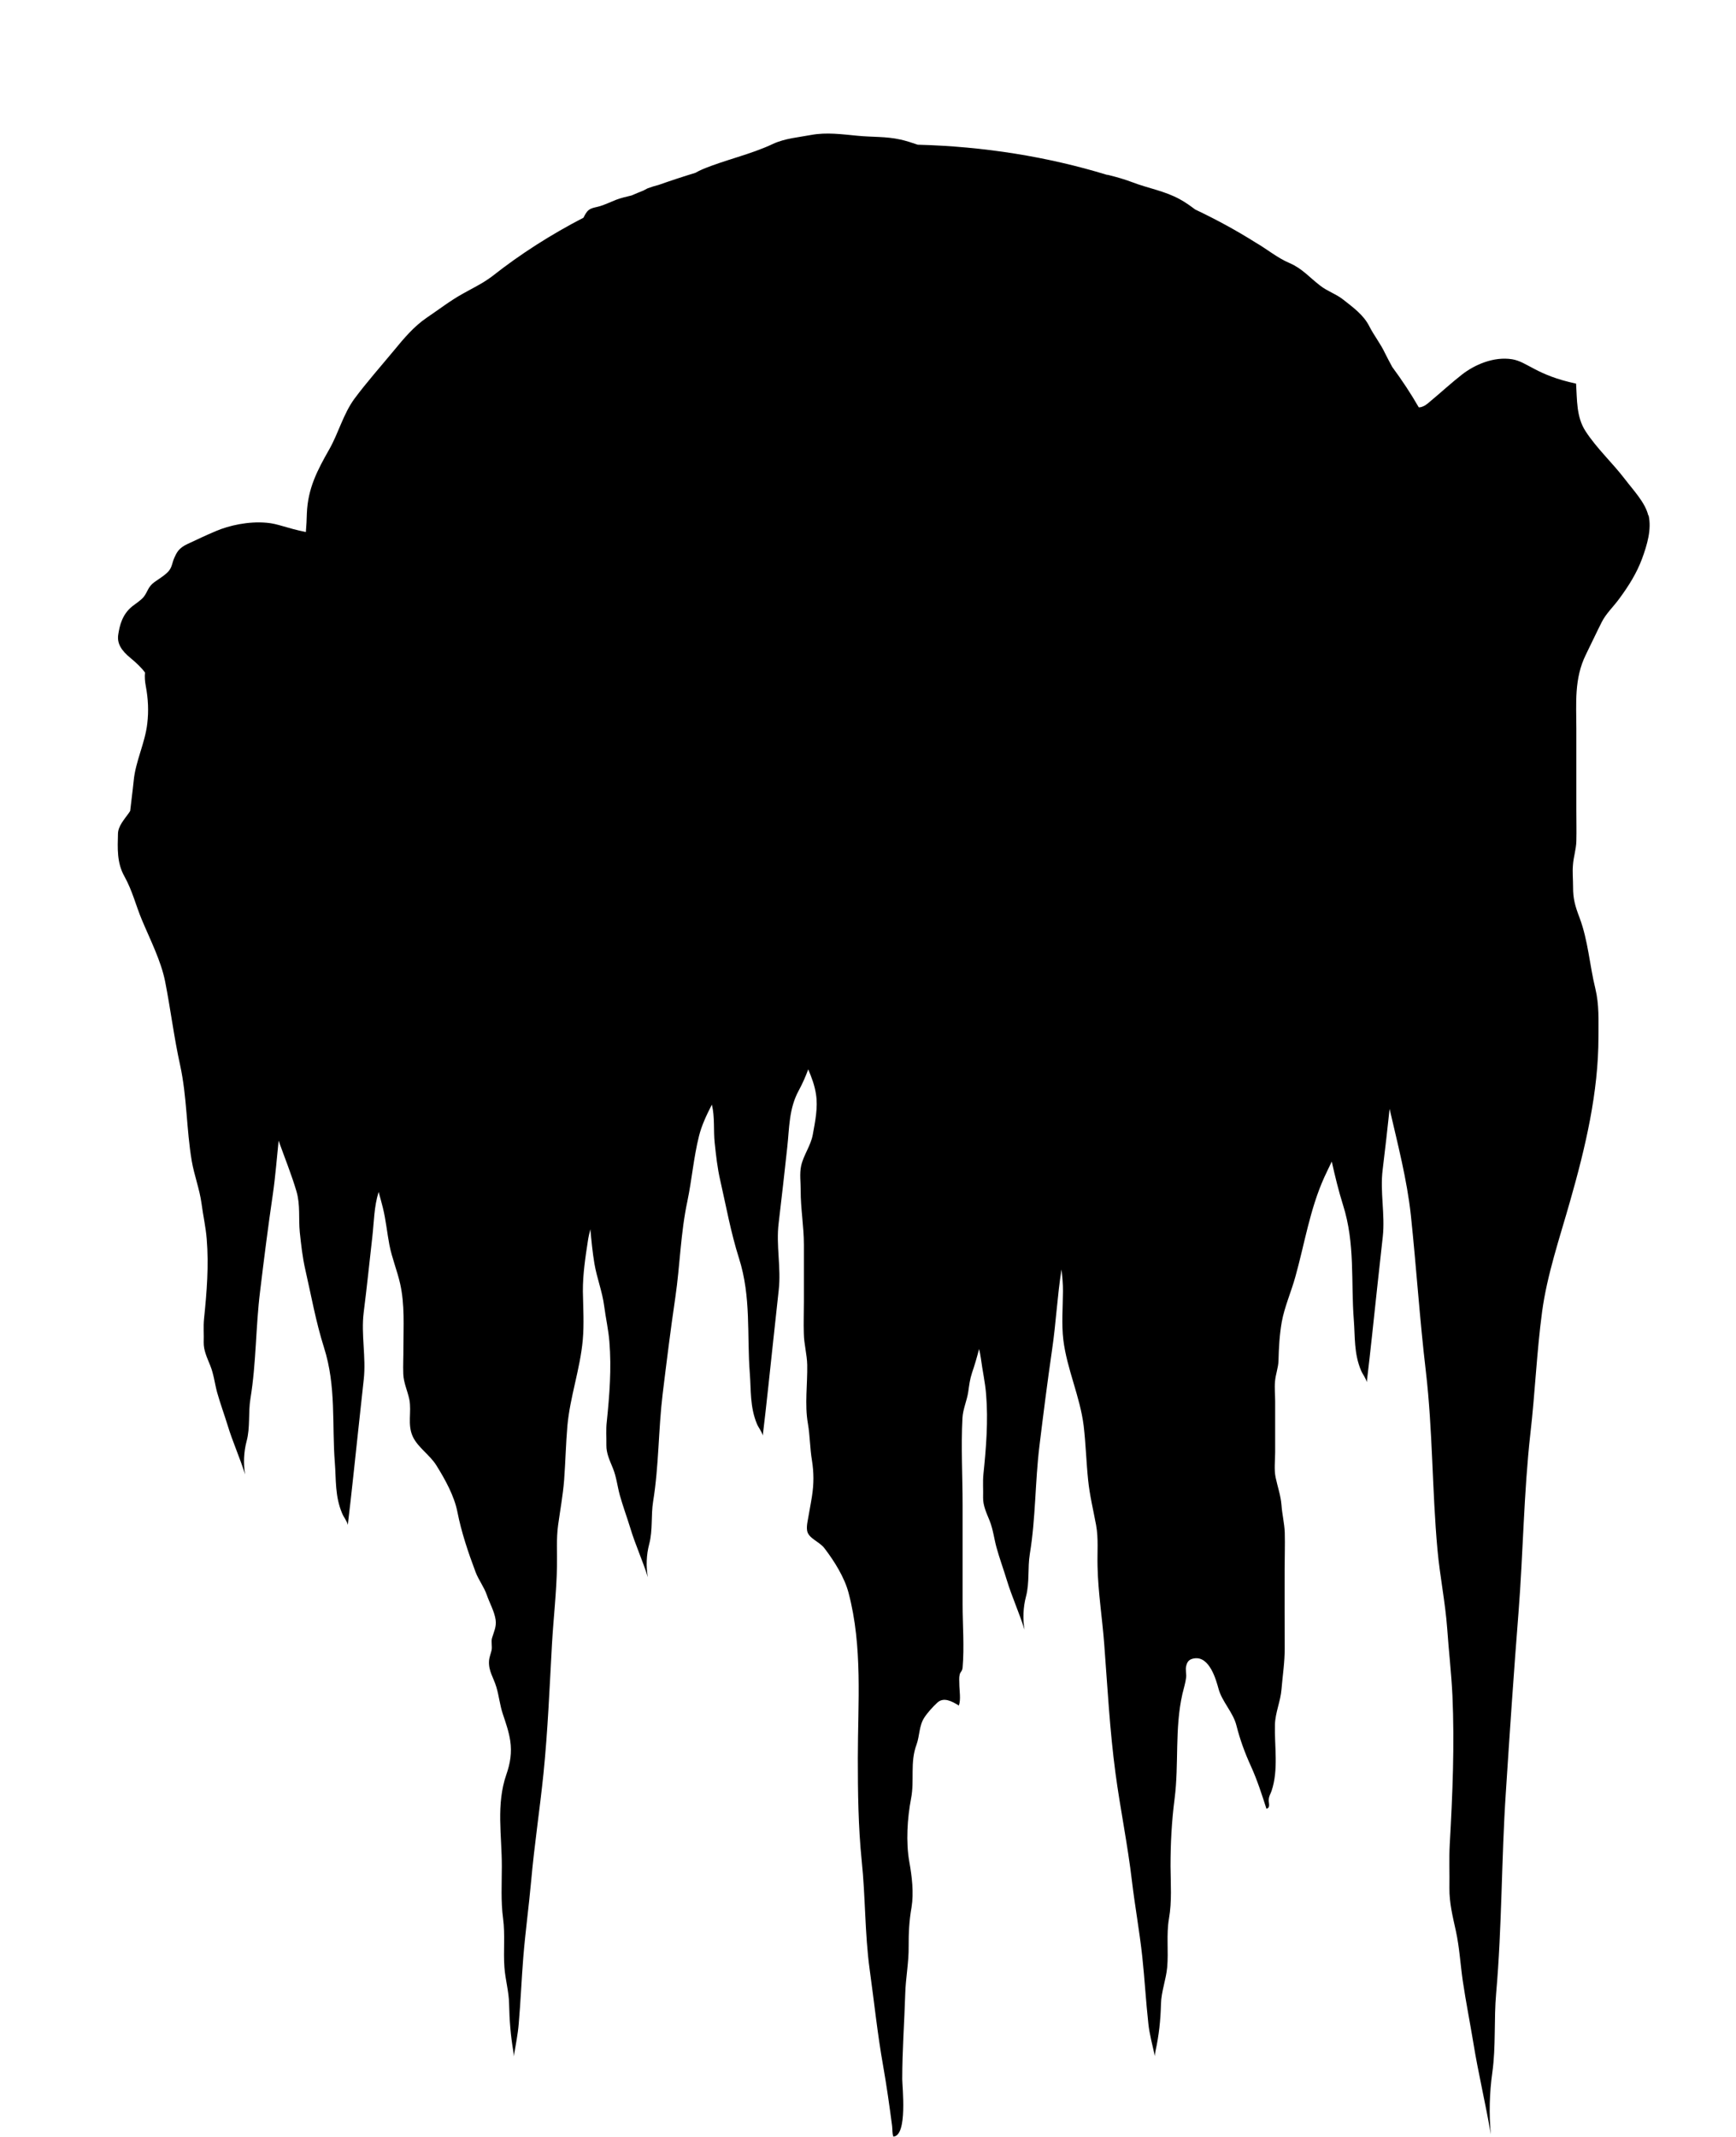 <!-- Generated by IcoMoon.io -->
<svg version="1.1" xmlns="http://www.w3.org/2000/svg" width="26" height="32" viewBox="0 0 26 32">
<title>creeping_cold</title>
<path d="M24.686 7.718c-0.046-0.193-0.222-0.375-0.349-0.542-0.187-0.245-0.424-0.462-0.591-0.72-0.139-0.214-0.125-0.473-0.141-0.711-0.601-0.129-0.728-0.327-0.957-0.365-0.277-0.045-0.565 0.083-0.752 0.229-0.158 0.123-0.303 0.258-0.456 0.385-0.038 0.032-0.080 0.073-0.126 0.091-0.026 0.012-0.046 0.015-0.065 0.015-0.119-0.207-0.252-0.408-0.397-0.604-0.038-0.070-0.075-0.139-0.11-0.21-0.067-0.142-0.164-0.262-0.235-0.402-0.085-0.168-0.241-0.28-0.385-0.394-0.109-0.087-0.239-0.127-0.346-0.21-0.164-0.125-0.271-0.258-0.461-0.34-0.184-0.078-0.337-0.208-0.51-0.308-0.287-0.181-0.589-0.345-0.905-0.495-0.072-0.054-0.145-0.107-0.226-0.151-0.233-0.129-0.474-0.164-0.718-0.258-0.111-0.042-0.226-0.075-0.342-0.104-0.014-0.005-0.025-0.005-0.039-0.007-0.881-0.269-1.835-0.424-2.83-0.45-0.085-0.029-0.169-0.057-0.258-0.077-0.219-0.049-0.425-0.035-0.644-0.057-0.232-0.022-0.464-0.055-0.695-0.012-0.191 0.036-0.391 0.051-0.569 0.133-0.34 0.161-0.713 0.237-1.060 0.382-0.036 0.016-0.071 0.033-0.104 0.052-0.187 0.057-0.369 0.117-0.55 0.181-0.058 0.015-0.115 0.032-0.167 0.052-0.020 0.010-0.040 0.020-0.061 0.032-0.059 0.023-0.119 0.049-0.178 0.074-0.080 0.020-0.159 0.036-0.237 0.067s-0.155 0.068-0.235 0.093c-0.054 0.017-0.122 0.022-0.168 0.057-0.040 0.032-0.058 0.074-0.080 0.116-0.489 0.253-0.944 0.544-1.357 0.869-0.029 0.022-0.057 0.042-0.087 0.062-0.116 0.078-0.242 0.138-0.363 0.207-0.187 0.103-0.363 0.24-0.54 0.359-0.194 0.132-0.346 0.314-0.494 0.494-0.197 0.238-0.404 0.471-0.588 0.718-0.169 0.23-0.239 0.514-0.378 0.759-0.18 0.316-0.321 0.585-0.336 0.959-0.002 0.091-0.007 0.186-0.015 0.28-0.301-0.061-0.416-0.125-0.588-0.139-0.277-0.025-0.565 0.043-0.752 0.122-0.149 0.062-0.291 0.13-0.43 0.195-0.135 0.062-0.165 0.13-0.201 0.211-0.029 0.062-0.031 0.129-0.077 0.188-0.049 0.062-0.141 0.117-0.219 0.172-0.1 0.072-0.1 0.145-0.162 0.223-0.042 0.051-0.11 0.093-0.169 0.139-0.151 0.121-0.19 0.285-0.211 0.42-0.023 0.135 0.043 0.242 0.187 0.359 0.084 0.070 0.158 0.139 0.213 0.214-0.007 0.067-0.001 0.136 0.012 0.204 0.036 0.193 0.044 0.372 0.022 0.559-0.033 0.294-0.178 0.569-0.204 0.863-0.015 0.149-0.036 0.297-0.052 0.446-0.006 0.011-0.012 0.020-0.019 0.030-0.077 0.107-0.162 0.2-0.164 0.314-0.005 0.211-0.019 0.432 0.097 0.637 0.12 0.216 0.17 0.433 0.261 0.65 0.129 0.308 0.287 0.614 0.349 0.927 0.082 0.417 0.132 0.834 0.224 1.25 0.104 0.478 0.093 0.956 0.174 1.434 0.036 0.211 0.117 0.421 0.146 0.634 0.023 0.178 0.064 0.356 0.078 0.534 0.033 0.398 0.001 0.798-0.040 1.196-0.012 0.117-0.001 0.233-0.005 0.352-0.002 0.12 0.049 0.226 0.097 0.345 0.054 0.133 0.067 0.266 0.103 0.401 0.046 0.165 0.107 0.33 0.158 0.495 0.074 0.246 0.185 0.489 0.262 0.737-0.027-0.161-0.020-0.336 0.022-0.495 0.057-0.211 0.023-0.427 0.058-0.64 0.088-0.536 0.078-1.075 0.145-1.61 0.058-0.482 0.119-0.964 0.19-1.447 0.039-0.268 0.059-0.537 0.087-0.805 0.090 0.253 0.194 0.508 0.268 0.76 0.059 0.203 0.029 0.407 0.049 0.608 0.020 0.188 0.040 0.377 0.084 0.568 0.088 0.385 0.156 0.773 0.279 1.162 0.185 0.581 0.117 1.151 0.162 1.722 0.020 0.25 0 0.503 0.109 0.759 0.023 0.058 0.074 0.117 0.085 0.174 0.058-0.478 0.106-0.956 0.158-1.432 0.027-0.249 0.053-0.498 0.081-0.747 0.037-0.332-0.042-0.672-0.001-1.001 0.048-0.379 0.087-0.759 0.13-1.138 0.025-0.223 0.025-0.449 0.094-0.668 0.022 0.081 0.045 0.161 0.064 0.239 0.045 0.184 0.062 0.369 0.097 0.553 0.038 0.197 0.117 0.387 0.161 0.582 0.071 0.317 0.049 0.636 0.049 0.956 0.001 0.132-0.007 0.264-0.002 0.395 0.005 0.135 0.064 0.252 0.091 0.384 0.036 0.185-0.032 0.372 0.051 0.553 0.074 0.162 0.255 0.275 0.352 0.43 0.136 0.217 0.271 0.464 0.317 0.701 0.059 0.301 0.161 0.604 0.272 0.899 0.045 0.119 0.125 0.22 0.167 0.34 0.041 0.12 0.115 0.25 0.133 0.374 0.015 0.104-0.026 0.18-0.054 0.275-0.016 0.056 0.006 0.125-0.007 0.184-0.013 0.056-0.035 0.104-0.038 0.162-0.008 0.149 0.068 0.245 0.11 0.387 0.040 0.133 0.052 0.269 0.096 0.401 0.045 0.135 0.091 0.265 0.112 0.404 0.026 0.175 0.001 0.336-0.058 0.504-0.156 0.45-0.067 0.914-0.068 1.377 0 0.259-0.016 0.523 0.019 0.781 0.032 0.245 0.002 0.487 0.020 0.731 0.013 0.184 0.067 0.362 0.070 0.547 0.005 0.248 0.023 0.474 0.064 0.715 0.005 0.025 0.005 0.048 0.006 0.071 0.027-0.164 0.061-0.327 0.074-0.489 0.029-0.333 0.042-0.668 0.069-1.002 0.031-0.38 0.083-0.756 0.117-1.134 0.048-0.539 0.13-1.075 0.185-1.612 0.065-0.644 0.091-1.29 0.127-1.936 0.022-0.387 0.068-0.776 0.075-1.164 0.005-0.209-0.012-0.411 0.017-0.619 0.031-0.226 0.072-0.446 0.090-0.673 0.020-0.271 0.026-0.543 0.049-0.814 0.040-0.436 0.19-0.846 0.23-1.282 0.022-0.242 0.006-0.489 0.002-0.731-0.001-0.259 0.036-0.501 0.075-0.756 0.008-0.059 0.023-0.117 0.037-0.174 0.016 0.171 0.032 0.343 0.061 0.516 0.036 0.213 0.119 0.421 0.146 0.634 0.023 0.178 0.064 0.356 0.078 0.534 0.033 0.4 0.002 0.798-0.039 1.196-0.014 0.117-0.004 0.235-0.006 0.352-0.002 0.122 0.049 0.227 0.097 0.345 0.054 0.133 0.067 0.268 0.103 0.401 0.046 0.165 0.107 0.33 0.158 0.495 0.074 0.248 0.187 0.491 0.263 0.737-0.029-0.159-0.022-0.336 0.020-0.495 0.056-0.21 0.025-0.427 0.059-0.639 0.087-0.537 0.078-1.075 0.143-1.612 0.059-0.482 0.119-0.965 0.19-1.447 0.070-0.478 0.078-0.959 0.18-1.437 0.068-0.326 0.093-0.652 0.174-0.976 0.039-0.157 0.112-0.314 0.193-0.471 0.046 0.191 0.022 0.384 0.042 0.572s0.040 0.377 0.084 0.566c0.088 0.387 0.157 0.775 0.28 1.163 0.185 0.581 0.117 1.151 0.162 1.722 0.020 0.25 0 0.503 0.107 0.759 0.025 0.059 0.075 0.117 0.087 0.174 0.058-0.476 0.106-0.956 0.158-1.432 0.027-0.249 0.054-0.498 0.081-0.747 0.038-0.332-0.042-0.672-0.001-1.001 0.046-0.379 0.087-0.759 0.129-1.138 0.032-0.287 0.023-0.576 0.172-0.849 0.056-0.103 0.103-0.21 0.142-0.317 0.051 0.12 0.096 0.24 0.116 0.371 0.032 0.2-0.012 0.41-0.048 0.608-0.030 0.164-0.138 0.304-0.174 0.465-0.026 0.12-0.006 0.248-0.007 0.369-0.001 0.274 0.048 0.537 0.048 0.812 0 0.287 0 0.572 0 0.859 0 0.156-0.006 0.313-0.001 0.469 0.002 0.159 0.048 0.316 0.051 0.475 0.005 0.288-0.040 0.591 0.010 0.876 0.032 0.185 0.030 0.369 0.061 0.553 0.029 0.185 0.029 0.35 0 0.537-0.020 0.128-0.046 0.256-0.067 0.382-0.007 0.039-0.013 0.090-0.006 0.13 0.019 0.12 0.183 0.162 0.262 0.268 0.151 0.197 0.3 0.44 0.359 0.665 0.214 0.812 0.139 1.649 0.139 2.475 0 0.511 0.006 1.028 0.058 1.538 0.057 0.542 0.045 1.085 0.119 1.626 0.067 0.482 0.117 0.969 0.203 1.451 0.052 0.297 0.094 0.594 0.133 0.892 0.007 0.054 0 0.112 0.019 0.161 0.216-0.012 0.133-0.753 0.133-0.86 0-0.429 0.032-0.854 0.045-1.283 0.007-0.237 0.054-0.468 0.051-0.705-0.001-0.204 0.008-0.385 0.043-0.584 0.036-0.22 0.006-0.465-0.033-0.683-0.053-0.295-0.030-0.653 0.026-0.947 0.054-0.274-0.019-0.54 0.083-0.811 0.046-0.129 0.037-0.284 0.116-0.402 0.043-0.068 0.132-0.167 0.194-0.223 0.094-0.088 0.217-0.023 0.323 0.043 0.033-0.093 0.007-0.226 0.007-0.323 0-0.045-0.006-0.094 0.005-0.139 0.008-0.042 0.039-0.049 0.044-0.106 0.027-0.314 0-0.637 0-0.951v-1.486c0-0.433-0.025-0.869-0.002-1.302 0.007-0.133 0.068-0.261 0.087-0.394 0.015-0.103 0.023-0.18 0.056-0.281 0.040-0.116 0.075-0.237 0.106-0.358 0.012 0.048 0.020 0.094 0.027 0.142 0.023 0.179 0.064 0.358 0.078 0.536 0.033 0.398 0.001 0.798-0.040 1.196-0.012 0.116-0.001 0.233-0.005 0.35-0.002 0.122 0.049 0.227 0.097 0.346 0.053 0.133 0.067 0.267 0.103 0.4 0.046 0.167 0.107 0.332 0.157 0.497 0.075 0.246 0.187 0.489 0.263 0.737-0.027-0.161-0.020-0.336 0.022-0.495 0.056-0.211 0.023-0.427 0.058-0.64 0.088-0.536 0.078-1.075 0.143-1.61 0.059-0.484 0.12-0.964 0.19-1.447 0.059-0.401 0.078-0.802 0.141-1.202 0.013 0.107 0.023 0.214 0.022 0.326-0.001 0.242-0.023 0.489 0.006 0.731 0.054 0.436 0.25 0.846 0.304 1.282 0.032 0.271 0.039 0.543 0.067 0.814 0.023 0.227 0.077 0.447 0.119 0.673 0.038 0.207 0.016 0.41 0.022 0.619 0.008 0.388 0.071 0.778 0.1 1.164 0.049 0.646 0.083 1.292 0.169 1.936 0.072 0.537 0.183 1.073 0.246 1.612 0.045 0.378 0.114 0.754 0.155 1.134 0.036 0.335 0.054 0.669 0.091 1.002 0.017 0.161 0.062 0.323 0.098 0.487 0.002-0.023 0.002-0.045 0.007-0.068 0.054-0.242 0.078-0.468 0.084-0.715 0.005-0.185 0.076-0.363 0.093-0.547 0.022-0.245-0.015-0.487 0.027-0.731 0.045-0.258 0.025-0.521 0.023-0.781 0-0.343 0.017-0.672 0.061-1.012 0.067-0.524-0.001-1.048 0.117-1.57 0.019-0.082 0.046-0.164 0.056-0.248 0.006-0.055-0.014-0.117 0.001-0.171 0.015-0.064 0.043-0.101 0.119-0.113 0.232-0.038 0.33 0.327 0.365 0.455 0.052 0.193 0.219 0.353 0.268 0.549 0.054 0.213 0.126 0.411 0.22 0.616 0.093 0.206 0.161 0.418 0.229 0.63 0.064-0.011 0.032-0.085 0.035-0.13 0.002-0.059 0.023-0.081 0.042-0.135 0.107-0.317 0.042-0.67 0.051-0.995 0.005-0.179 0.084-0.349 0.098-0.527 0.017-0.206 0.049-0.407 0.048-0.614-0.002-0.394-0.001-0.788-0.001-1.18 0-0.184 0.007-0.368 0.002-0.552-0.005-0.138-0.039-0.272-0.049-0.411-0.011-0.145-0.058-0.274-0.088-0.416-0.025-0.122-0.007-0.254-0.007-0.377 0-0.254 0-0.508 0-0.763 0-0.098-0.011-0.198-0.002-0.297 0.008-0.106 0.049-0.204 0.052-0.31 0.005-0.198 0.015-0.384 0.049-0.581 0.040-0.223 0.143-0.456 0.204-0.678 0.139-0.497 0.216-1.006 0.432-1.487 0.036-0.081 0.077-0.159 0.113-0.237 0.048 0.216 0.1 0.432 0.168 0.649 0.185 0.581 0.117 1.151 0.162 1.722 0.020 0.25 0 0.501 0.109 0.759 0.025 0.058 0.074 0.117 0.085 0.174 0.058-0.478 0.106-0.956 0.158-1.434 0.027-0.249 0.054-0.498 0.082-0.746 0.036-0.332-0.043-0.672-0.002-1.001 0.038-0.304 0.071-0.608 0.104-0.912 0.122 0.53 0.261 1.059 0.319 1.597 0.082 0.778 0.132 1.555 0.224 2.333 0.104 0.889 0.093 1.781 0.174 2.671 0.036 0.397 0.117 0.786 0.146 1.183 0.023 0.333 0.062 0.665 0.078 0.998 0.033 0.743 0.002 1.489-0.040 2.23-0.012 0.219-0.001 0.437-0.005 0.656-0.002 0.226 0.049 0.423 0.097 0.644 0.054 0.248 0.067 0.497 0.103 0.746 0.046 0.31 0.107 0.617 0.158 0.925 0.074 0.46 0.185 0.914 0.262 1.373-0.028-0.298-0.020-0.626 0.022-0.922 0.056-0.394 0.023-0.797 0.058-1.192 0.088-1.001 0.078-2.004 0.145-3.005 0.058-0.899 0.119-1.799 0.19-2.698 0.070-0.894 0.078-1.79 0.178-2.681 0.070-0.607 0.094-1.215 0.175-1.82 0.074-0.552 0.264-1.108 0.417-1.648 0.232-0.812 0.427-1.635 0.427-2.469 0-0.245 0.012-0.479-0.046-0.72-0.087-0.353-0.107-0.717-0.238-1.066-0.065-0.171-0.097-0.281-0.096-0.458 0-0.109-0.011-0.22-0.002-0.327 0.008-0.123 0.049-0.239 0.051-0.362 0.004-0.152 0-0.304 0-0.458v-1.224c0-0.381-0.035-0.747 0.142-1.107 0.080-0.162 0.155-0.324 0.238-0.488 0.065-0.13 0.178-0.233 0.266-0.355 0.143-0.195 0.258-0.379 0.339-0.597 0.074-0.203 0.146-0.439 0.096-0.65z"></path>
</svg>
